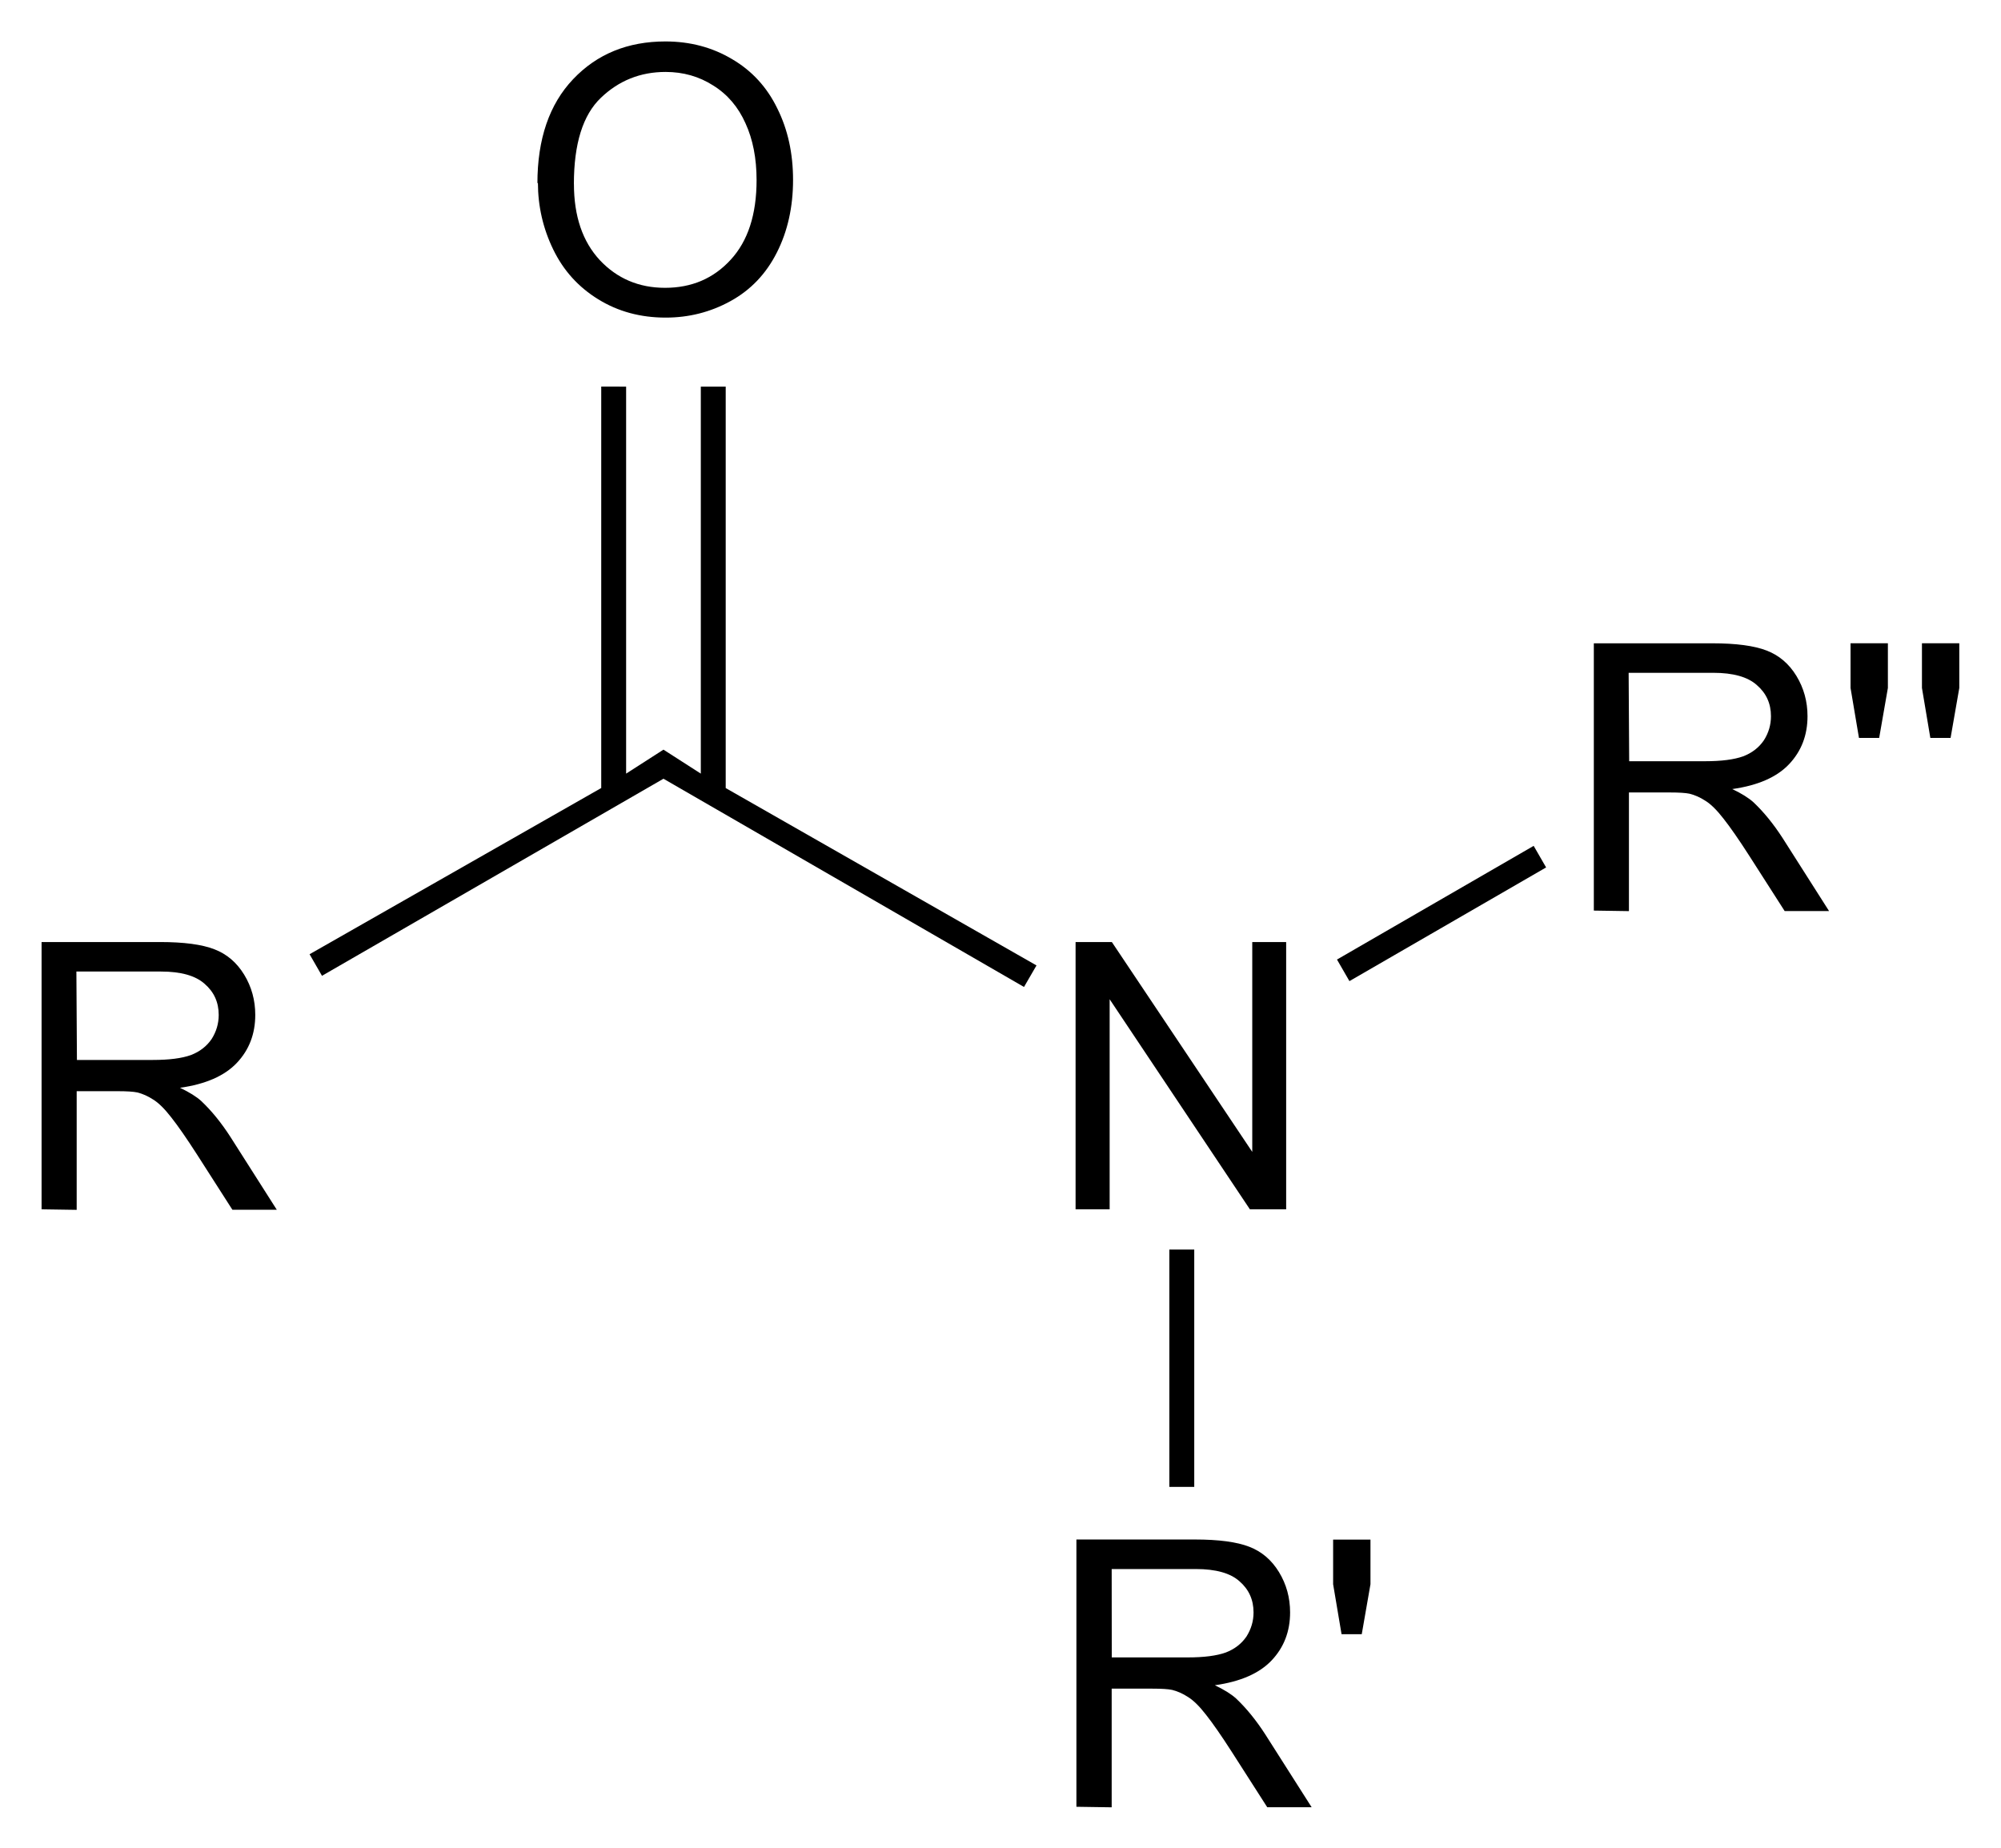 <?xml version="1.0" encoding="UTF-8"?>
<svg preserveAspectRatio="xMidYMid" version="1.1" viewBox="177.5 68.78 48.225 44.547" xmlns="http://www.w3.org/2000/svg">
 <clipPath id="a">
  <rect x=".3" y=".3" width="539.4" height="719.15"/>
 </clipPath>
 <g transform="translate(.292 -.093)" clip-path="url(#a)">
  <path d="m178.21 98.02v-6.442h2.856c0.573 0 1.01 0.058 1.31 0.175 0.299 0.115 0.537 0.318 0.716 0.61 0.179 0.293 0.268 0.617 0.268 0.972 0 0.457-0.148 0.843-0.444 1.156s-0.753 0.513-1.37 0.6c0.225 0.107 0.396 0.213 0.513 0.32 0.247 0.233 0.48 0.52 0.7 0.86l1.12 1.76h-1.07l-0.858-1.34c-0.249-0.387-0.454-0.682-0.615-0.886-0.16-0.207-0.305-0.35-0.435-0.43-0.127-0.083-0.255-0.14-0.385-0.172-0.095-0.02-0.253-0.03-0.472-0.03h-0.988v2.86zm0.852-3.6h1.833c0.389 0 0.694-0.039 0.914-0.118 0.213-0.082 0.38-0.211 0.5-0.387 0.113-0.179 0.17-0.372 0.17-0.58 0-0.305-0.113-0.555-0.34-0.75-0.22-0.197-0.57-0.296-1.05-0.296h-2.04z"/>
  <path d="m203.13 98.02v-6.442h0.874l3.384 5.058v-5.058h0.817v6.442h-0.874l-3.38-5.063v5.063z"/>
  <path d="m190.16 73.292q0-1.604 0.86-2.51 0.863-0.91 2.225-0.91 0.892 0 1.608 0.427 0.717 0.42 1.09 1.19 0.378 0.76 0.378 1.72 0 0.98-0.39 1.75-0.39 0.773-1.12 1.173-0.72 0.396-1.56 0.396-0.91 0-1.623-0.44-0.717-0.44-1.086-1.2t-0.37-1.61zm0.88 0.013q0 1.165 0.623 1.837 0.628 0.668 1.573 0.668 0.963 0 1.582-0.677 0.624-0.676 0.624-1.92 0-0.787-0.268-1.37-0.263-0.59-0.778-0.91-0.51-0.326-1.147-0.326-0.91 0-1.56 0.624-0.65 0.62-0.65 2.08z"/>
  <path d="m203.15 112.42v-6.442h2.856q0.86 0 1.31 0.175 0.448 0.172 0.716 0.61 0.268 0.44 0.268 0.972 0 0.686-0.444 1.156t-1.37 0.6q0.337 0.16 0.513 0.32 0.37 0.35 0.7 0.86l1.12 1.76h-1.07l-0.858-1.34q-0.373-0.58-0.615-0.886-0.24-0.31-0.435-0.43-0.19-0.124-0.385-0.172-0.143-0.03-0.472-0.03h-0.984v2.86zm0.852-3.6h1.833q0.584 0 0.914-0.118 0.32-0.123 0.5-0.386 0.17-0.27 0.17-0.58 0-0.458-0.34-0.752-0.33-0.294-1.05-0.294h-2.029zm5.538-0.56-0.203-1.204v-1.076h0.9v1.076l-0.21 1.204z"/>
  <path d="m205.39 99.99v-1h0.6v5.72h-0.6z" fill-rule="evenodd" shape-rendering="geometricPrecision" stroke-width="0"/>
  <path d="m215.62 90.82v-6.442h2.856q0.86 0 1.31 0.175 0.448 0.172 0.716 0.61 0.268 0.44 0.268 0.972 0 0.686-0.444 1.156t-1.37 0.6q0.337 0.16 0.513 0.32 0.37 0.35 0.7 0.86l1.12 1.76h-1.07l-0.858-1.34q-0.373-0.58-0.615-0.886-0.24-0.31-0.435-0.43-0.19-0.124-0.385-0.172-0.143-0.03-0.472-0.03h-0.988v2.86zm0.852-3.6h1.833q0.584 0 0.914-0.118 0.32-0.123 0.5-0.387 0.17-0.268 0.17-0.58 0-0.457-0.34-0.75-0.33-0.296-1.05-0.296h-2.04zm5.538-0.562-0.203-1.204v-1.077h0.9v1.077l-0.21 1.204zm1.72 0-0.202-1.204v-1.077h0.9v1.077l-0.21 1.204z"/>
  <path d="m209.73 92.52-0.3-0.52 4.74-2.74 0.3 0.52z" fill-rule="evenodd" shape-rendering="geometricPrecision" stroke-width="0"/>
 </g>
 <path d="m191.99 78.097v9.676l-7.029 4.006 0.299 0.52 8.23-4.75 8.689 5.019 0.301-0.519-7.49-4.275v-9.676h-0.6v9.328l-0.9-0.578-0.9 0.578v-9.328z" fill-rule="evenodd" shape-rendering="geometricPrecision" stroke-width="0"/>
</svg>
